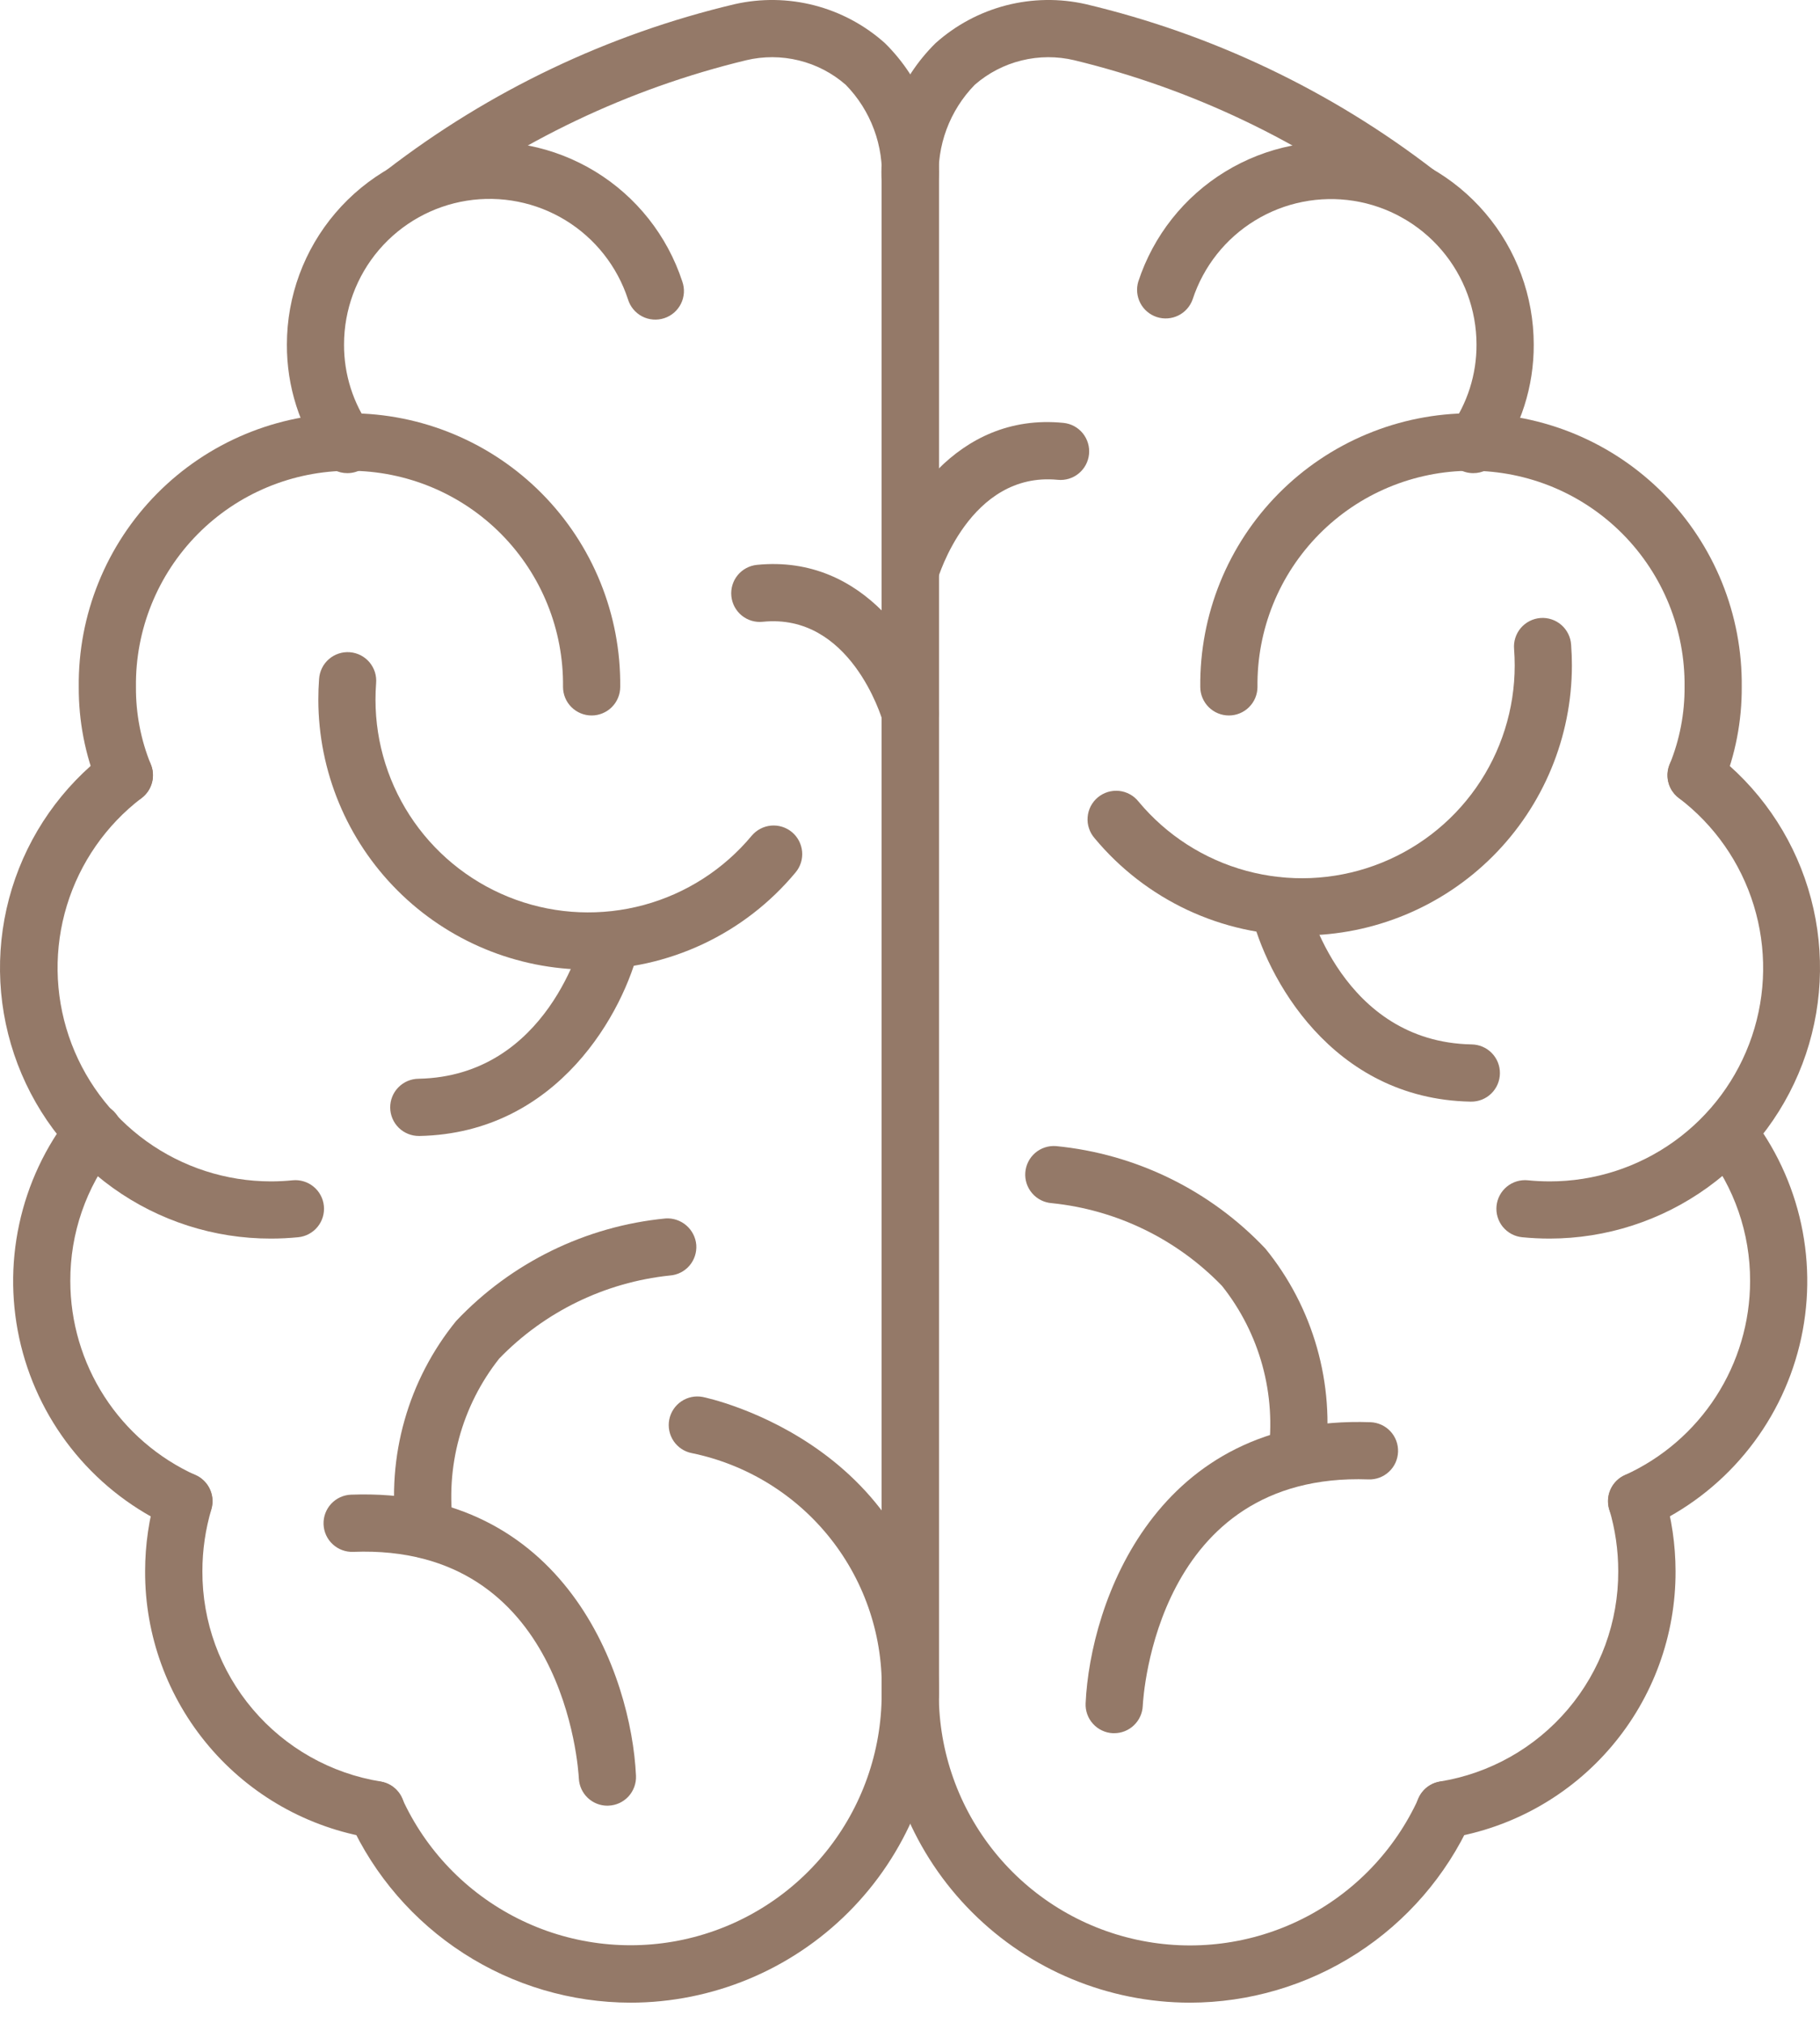 <svg width="63" height="70" viewBox="0 0 63 70" fill="none" xmlns="http://www.w3.org/2000/svg">
<path d="M50.995 16.373C50.813 16.373 50.635 16.323 50.48 16.228C50.324 16.133 50.198 15.997 50.115 15.835C50.032 15.673 49.995 15.491 50.009 15.31C50.022 15.128 50.086 14.954 50.192 14.806C50.794 13.965 51.115 12.955 51.11 11.92C51.108 10.722 50.68 9.564 49.901 8.653C49.123 7.743 48.045 7.139 46.862 6.951C45.679 6.764 44.468 7.003 43.446 7.628C42.423 8.252 41.657 9.22 41.284 10.359C41.198 10.603 41.02 10.804 40.788 10.918C40.556 11.032 40.288 11.051 40.042 10.971C39.796 10.89 39.591 10.716 39.472 10.487C39.353 10.257 39.328 9.99 39.403 9.742C39.923 8.156 40.99 6.807 42.415 5.937C43.839 5.067 45.527 4.733 47.175 4.995C48.824 5.257 50.325 6.098 51.409 7.368C52.493 8.637 53.089 10.251 53.091 11.92C53.098 13.368 52.648 14.782 51.804 15.96C51.712 16.089 51.59 16.193 51.45 16.265C51.309 16.337 51.153 16.374 50.995 16.373Z" fill="#947968"/>
<path d="M58.711 27.817C58.549 27.817 58.389 27.777 58.245 27.7C58.102 27.623 57.979 27.512 57.889 27.377C57.798 27.242 57.742 27.086 57.727 26.924C57.711 26.762 57.735 26.599 57.797 26.449C58.143 25.598 58.318 24.688 58.312 23.769C58.323 22.791 58.14 21.821 57.774 20.914C57.407 20.008 56.864 19.183 56.177 18.487C55.489 17.791 54.671 17.239 53.768 16.862C52.866 16.486 51.898 16.291 50.92 16.291C49.942 16.291 48.974 16.486 48.071 16.862C47.169 17.239 46.35 17.791 45.663 18.487C44.975 19.183 44.432 20.008 44.066 20.914C43.7 21.821 43.517 22.791 43.528 23.769C43.528 24.032 43.424 24.284 43.238 24.469C43.053 24.655 42.801 24.759 42.538 24.759C42.276 24.759 42.024 24.655 41.838 24.469C41.653 24.284 41.548 24.032 41.548 23.769C41.536 22.53 41.769 21.302 42.234 20.153C42.699 19.005 43.387 17.961 44.259 17.08C45.13 16.2 46.168 15.501 47.311 15.024C48.454 14.547 49.681 14.301 50.92 14.301C52.159 14.301 53.385 14.547 54.529 15.024C55.672 15.501 56.709 16.2 57.581 17.08C58.452 17.961 59.14 19.005 59.606 20.153C60.071 21.302 60.304 22.53 60.291 23.769C60.298 24.948 60.072 26.117 59.627 27.209C59.551 27.389 59.424 27.544 59.261 27.652C59.098 27.76 58.907 27.817 58.711 27.817Z" fill="#947968"/>
<path d="M53.643 42.861C53.321 42.861 53.002 42.845 52.689 42.814C52.559 42.801 52.434 42.763 52.319 42.701C52.205 42.64 52.104 42.556 52.021 42.456C51.939 42.355 51.877 42.239 51.84 42.114C51.802 41.99 51.79 41.859 51.803 41.73C51.816 41.601 51.854 41.475 51.916 41.361C51.977 41.246 52.061 41.145 52.161 41.063C52.262 40.98 52.378 40.919 52.502 40.881C52.627 40.844 52.757 40.831 52.887 40.844C53.134 40.869 53.385 40.881 53.64 40.882C55.187 40.883 56.695 40.399 57.951 39.498C59.208 38.597 60.15 37.324 60.645 35.858C61.139 34.393 61.161 32.809 60.707 31.331C60.253 29.852 59.347 28.553 58.115 27.618C57.905 27.46 57.766 27.226 57.729 26.966C57.692 26.706 57.76 26.442 57.917 26.232C58.075 26.022 58.309 25.883 58.569 25.846C58.829 25.809 59.093 25.877 59.303 26.034C60.863 27.221 62.012 28.867 62.587 30.741C63.163 32.615 63.136 34.623 62.511 36.481C61.885 38.339 60.693 39.954 59.101 41.098C57.51 42.243 55.599 42.86 53.639 42.861H53.643Z" fill="#947968"/>
<path d="M50.004 63.616C49.755 63.616 49.515 63.522 49.333 63.354C49.15 63.185 49.037 62.954 49.017 62.706C48.997 62.458 49.071 62.212 49.224 62.016C49.377 61.82 49.599 61.689 49.844 61.649C51.572 61.37 53.142 60.483 54.274 59.148C55.405 57.814 56.023 56.119 56.016 54.37C56.016 53.645 55.912 52.923 55.705 52.228C55.669 52.104 55.657 51.973 55.67 51.844C55.684 51.715 55.723 51.589 55.785 51.475C55.847 51.361 55.931 51.26 56.032 51.178C56.133 51.096 56.249 51.035 56.374 50.999C56.499 50.962 56.629 50.95 56.759 50.963C56.888 50.977 57.013 51.016 57.127 51.078C57.242 51.14 57.343 51.224 57.424 51.325C57.506 51.426 57.567 51.542 57.604 51.667C57.865 52.544 57.998 53.454 58 54.37C58.008 56.589 57.224 58.739 55.788 60.431C54.353 62.124 52.36 63.249 50.169 63.603C50.114 63.611 50.059 63.615 50.004 63.616Z" fill="#947968"/>
<path d="M56.651 52.938C56.424 52.938 56.205 52.861 56.028 52.719C55.852 52.576 55.73 52.378 55.682 52.157C55.635 51.935 55.664 51.704 55.767 51.502C55.869 51.3 56.037 51.139 56.244 51.046C57.536 50.461 58.631 49.517 59.4 48.326C60.169 47.135 60.579 45.748 60.58 44.331C60.586 42.682 60.032 41.079 59.01 39.786C58.854 39.579 58.785 39.32 58.819 39.063C58.852 38.806 58.984 38.573 59.188 38.413C59.391 38.252 59.649 38.178 59.907 38.206C60.164 38.234 60.4 38.362 60.565 38.562C61.44 39.677 62.05 40.976 62.349 42.362C62.648 43.748 62.628 45.183 62.29 46.56C61.952 47.937 61.305 49.219 60.398 50.308C59.492 51.398 58.349 52.267 57.057 52.85C56.929 52.908 56.791 52.938 56.651 52.938Z" fill="#947968"/>
<path d="M41.19 69.302C38.361 69.299 35.648 68.174 33.648 66.173C31.647 64.173 30.522 61.46 30.518 58.631V6.286C30.474 5.4 30.618 4.515 30.94 3.689C31.262 2.863 31.755 2.114 32.386 1.492C33.083 0.869 33.918 0.422 34.822 0.187C35.727 -0.047 36.674 -0.062 37.585 0.144C41.968 1.183 46.08 3.142 49.647 5.893C49.851 6.057 49.982 6.297 50.011 6.558C50.039 6.819 49.962 7.081 49.797 7.286C49.633 7.491 49.393 7.621 49.132 7.65C48.871 7.678 48.609 7.601 48.404 7.437C45.078 4.895 41.259 3.072 37.19 2.085C36.589 1.942 35.963 1.944 35.364 2.092C34.764 2.239 34.208 2.528 33.742 2.934C33.312 3.374 32.979 3.9 32.764 4.478C32.55 5.055 32.459 5.671 32.498 6.286V58.631C32.499 60.617 33.18 62.543 34.428 64.089C35.675 65.634 37.414 66.706 39.356 67.125C41.297 67.545 43.324 67.287 45.098 66.394C46.873 65.502 48.288 64.029 49.109 62.22C49.218 61.981 49.417 61.795 49.663 61.702C49.908 61.61 50.181 61.619 50.42 61.728C50.659 61.836 50.845 62.035 50.938 62.281C51.03 62.527 51.021 62.8 50.913 63.039C50.062 64.904 48.694 66.487 46.97 67.597C45.247 68.708 43.24 69.299 41.19 69.302Z" fill="#947968"/>
<path d="M12.022 16.373C11.865 16.373 11.71 16.336 11.57 16.264C11.43 16.192 11.309 16.088 11.218 15.96C10.374 14.782 9.924 13.368 9.931 11.92C9.932 10.251 10.528 8.637 11.613 7.368C12.697 6.098 14.198 5.257 15.846 4.995C17.494 4.733 19.182 5.067 20.607 5.937C22.031 6.807 23.099 8.156 23.618 9.742C23.662 9.866 23.681 9.998 23.673 10.13C23.665 10.261 23.631 10.39 23.573 10.508C23.514 10.626 23.433 10.732 23.334 10.818C23.234 10.905 23.118 10.97 22.993 11.011C22.868 11.052 22.736 11.068 22.604 11.057C22.473 11.047 22.345 11.01 22.228 10.949C22.111 10.888 22.008 10.805 21.923 10.703C21.839 10.602 21.776 10.485 21.738 10.359C21.366 9.219 20.6 8.249 19.577 7.623C18.554 6.998 17.342 6.757 16.157 6.945C14.973 7.133 13.895 7.738 13.116 8.649C12.338 9.561 11.91 10.721 11.909 11.92C11.904 12.955 12.226 13.965 12.828 14.806C12.934 14.954 12.997 15.128 13.011 15.31C13.024 15.491 12.988 15.673 12.905 15.835C12.822 15.997 12.695 16.133 12.54 16.228C12.385 16.323 12.206 16.373 12.024 16.373H12.022Z" fill="#947968"/>
<path d="M4.306 27.817C4.11 27.817 3.918 27.759 3.755 27.65C3.592 27.541 3.465 27.386 3.39 27.205C2.945 26.114 2.72 24.947 2.726 23.769C2.713 22.53 2.946 21.302 3.412 20.153C3.877 19.005 4.565 17.961 5.437 17.08C6.308 16.2 7.345 15.501 8.489 15.024C9.632 14.547 10.859 14.301 12.098 14.301C13.336 14.301 14.563 14.547 15.706 15.024C16.849 15.501 17.887 16.2 18.758 17.08C19.63 17.961 20.318 19.005 20.783 20.153C21.249 21.302 21.482 22.53 21.469 23.769C21.469 24.032 21.365 24.284 21.179 24.469C20.993 24.655 20.742 24.759 20.479 24.759C20.217 24.759 19.965 24.655 19.779 24.469C19.593 24.284 19.489 24.032 19.489 23.769C19.5 22.791 19.318 21.821 18.951 20.914C18.585 20.008 18.042 19.183 17.355 18.487C16.667 17.791 15.849 17.239 14.946 16.862C14.044 16.486 13.075 16.291 12.098 16.291C11.12 16.291 10.151 16.486 9.249 16.862C8.346 17.239 7.528 17.791 6.84 18.487C6.153 19.183 5.61 20.008 5.244 20.914C4.877 21.821 4.694 22.791 4.706 23.769C4.699 24.689 4.874 25.601 5.221 26.453C5.32 26.695 5.319 26.966 5.218 27.208C5.118 27.449 4.926 27.641 4.684 27.741C4.564 27.791 4.436 27.816 4.306 27.817Z" fill="#947968"/>
<path d="M9.375 42.861C7.412 42.864 5.499 42.25 3.904 41.105C2.31 39.961 1.115 38.345 0.489 36.485C-0.137 34.625 -0.163 32.616 0.415 30.74C0.994 28.865 2.146 27.219 3.711 26.034C3.921 25.877 4.185 25.809 4.445 25.846C4.705 25.883 4.939 26.022 5.097 26.232C5.254 26.442 5.322 26.706 5.285 26.966C5.247 27.226 5.109 27.46 4.899 27.618C3.671 28.555 2.768 29.854 2.316 31.331C1.864 32.809 1.887 34.39 2.381 35.854C2.875 37.318 3.815 38.59 5.069 39.492C6.324 40.394 7.829 40.88 9.374 40.882C9.628 40.882 9.88 40.869 10.127 40.844C10.256 40.831 10.387 40.844 10.511 40.881C10.636 40.919 10.752 40.98 10.852 41.063C10.953 41.145 11.037 41.246 11.098 41.361C11.16 41.475 11.198 41.601 11.211 41.73C11.224 41.859 11.211 41.99 11.174 42.114C11.136 42.239 11.075 42.355 10.992 42.456C10.91 42.556 10.809 42.64 10.694 42.701C10.58 42.763 10.454 42.801 10.325 42.814C10.015 42.845 9.696 42.861 9.375 42.861Z" fill="#947968"/>
<path d="M13.015 63.616C12.961 63.615 12.907 63.611 12.853 63.603C10.662 63.249 8.669 62.124 7.234 60.431C5.798 58.739 5.014 56.589 5.023 54.37C5.024 53.454 5.157 52.544 5.418 51.667C5.455 51.542 5.516 51.426 5.598 51.325C5.68 51.224 5.781 51.14 5.895 51.078C6.009 51.016 6.134 50.977 6.264 50.963C6.393 50.95 6.524 50.962 6.648 50.999C6.773 51.035 6.889 51.096 6.99 51.178C7.091 51.26 7.175 51.361 7.237 51.475C7.299 51.589 7.338 51.715 7.352 51.844C7.366 51.973 7.354 52.104 7.317 52.228C7.111 52.923 7.006 53.645 7.006 54.37C6.999 56.119 7.617 57.814 8.749 59.148C9.88 60.483 11.451 61.37 13.178 61.649C13.423 61.689 13.645 61.82 13.798 62.016C13.952 62.212 14.025 62.458 14.005 62.706C13.985 62.954 13.873 63.185 13.69 63.354C13.507 63.522 13.267 63.616 13.019 63.616H13.015Z" fill="#947968"/>
<path d="M6.367 52.938C6.227 52.938 6.088 52.908 5.961 52.85C4.668 52.268 3.525 51.399 2.618 50.309C1.711 49.22 1.064 47.938 0.725 46.561C0.387 45.184 0.366 43.749 0.665 42.363C0.963 40.977 1.573 39.677 2.449 38.562C2.528 38.456 2.628 38.368 2.741 38.302C2.855 38.236 2.981 38.193 3.112 38.176C3.243 38.159 3.375 38.168 3.502 38.203C3.629 38.238 3.748 38.298 3.852 38.38C3.955 38.461 4.041 38.562 4.105 38.678C4.169 38.793 4.209 38.92 4.223 39.051C4.237 39.182 4.225 39.314 4.188 39.441C4.15 39.567 4.087 39.684 4.004 39.786C2.981 41.079 2.427 42.682 2.434 44.331C2.435 45.748 2.844 47.135 3.613 48.326C4.382 49.517 5.478 50.461 6.769 51.046C6.976 51.139 7.144 51.3 7.247 51.502C7.349 51.704 7.379 51.935 7.331 52.156C7.284 52.378 7.161 52.576 6.985 52.719C6.809 52.861 6.589 52.938 6.363 52.938H6.367Z" fill="#947968"/>
<path d="M21.827 69.302C19.778 69.299 17.772 68.707 16.049 67.596C14.326 66.486 12.958 64.904 12.108 63.039C11.999 62.8 11.99 62.527 12.083 62.281C12.175 62.035 12.361 61.836 12.601 61.728C12.84 61.619 13.112 61.61 13.358 61.702C13.604 61.795 13.803 61.981 13.912 62.22C14.733 64.027 16.149 65.498 17.923 66.389C19.696 67.281 21.722 67.538 23.662 67.119C25.602 66.699 27.34 65.629 28.588 64.085C29.835 62.54 30.517 60.616 30.519 58.631V6.285C30.558 5.671 30.468 5.055 30.253 4.478C30.039 3.9 29.706 3.374 29.275 2.934C28.81 2.528 28.254 2.239 27.655 2.092C27.055 1.944 26.429 1.941 25.828 2.085C21.759 3.068 17.94 4.888 14.613 7.43C14.408 7.577 14.154 7.64 13.904 7.606C13.653 7.572 13.425 7.444 13.267 7.248C13.108 7.051 13.03 6.801 13.05 6.549C13.069 6.297 13.184 6.062 13.371 5.893C16.938 3.142 21.05 1.182 25.433 0.144C26.345 -0.062 27.292 -0.047 28.196 0.187C29.1 0.422 29.935 0.869 30.631 1.492C31.263 2.114 31.756 2.863 32.078 3.689C32.4 4.515 32.543 5.4 32.499 6.285V58.631C32.496 61.46 31.37 64.173 29.37 66.173C27.369 68.174 24.657 69.299 21.827 69.302Z" fill="#947968"/>
<path d="M31.509 20.765C31.418 20.765 31.328 20.753 31.241 20.727C31.116 20.692 30.999 20.633 30.897 20.552C30.794 20.472 30.709 20.372 30.646 20.259C30.582 20.145 30.542 20.02 30.526 19.891C30.511 19.762 30.521 19.631 30.557 19.506C31.077 17.657 33.063 14.26 36.812 14.634C37.073 14.66 37.313 14.789 37.479 14.992C37.645 15.196 37.724 15.457 37.697 15.718C37.671 15.979 37.542 16.219 37.339 16.385C37.136 16.552 36.875 16.63 36.614 16.604C33.561 16.307 32.471 20.006 32.456 20.044C32.398 20.25 32.274 20.433 32.103 20.563C31.932 20.693 31.724 20.764 31.509 20.765Z" fill="#947968"/>
<path d="M31.509 25.679C31.293 25.678 31.084 25.608 30.913 25.479C30.741 25.349 30.616 25.167 30.557 24.96C30.513 24.807 29.424 21.206 26.4 21.517C26.139 21.544 25.878 21.465 25.674 21.299C25.471 21.132 25.342 20.892 25.316 20.631C25.289 20.37 25.368 20.108 25.534 19.905C25.7 19.702 25.941 19.573 26.202 19.547C29.963 19.173 31.936 22.57 32.457 24.42C32.492 24.545 32.502 24.675 32.487 24.805C32.472 24.934 32.431 25.058 32.368 25.172C32.304 25.285 32.219 25.385 32.117 25.466C32.015 25.546 31.898 25.606 31.773 25.641C31.687 25.666 31.598 25.678 31.509 25.679Z" fill="#947968"/>
<path d="M45.07 32.371C43.699 32.372 42.345 32.071 41.104 31.49C39.864 30.908 38.766 30.06 37.89 29.006C37.803 28.906 37.737 28.791 37.696 28.665C37.654 28.54 37.638 28.408 37.649 28.276C37.659 28.145 37.696 28.016 37.756 27.899C37.817 27.782 37.9 27.678 38.002 27.593C38.103 27.509 38.22 27.446 38.347 27.407C38.473 27.369 38.605 27.356 38.737 27.369C38.868 27.383 38.995 27.422 39.111 27.486C39.227 27.549 39.329 27.635 39.411 27.739C40.379 28.902 41.682 29.739 43.143 30.135C44.604 30.531 46.151 30.467 47.574 29.952C48.998 29.437 50.228 28.496 51.097 27.257C51.966 26.018 52.432 24.541 52.432 23.028C52.432 22.839 52.425 22.651 52.411 22.465C52.399 22.334 52.413 22.202 52.453 22.076C52.492 21.951 52.556 21.835 52.641 21.734C52.726 21.634 52.83 21.552 52.947 21.492C53.064 21.432 53.191 21.396 53.322 21.386C53.453 21.376 53.585 21.392 53.71 21.434C53.834 21.475 53.95 21.541 54.049 21.628C54.148 21.714 54.228 21.82 54.286 21.938C54.344 22.056 54.378 22.184 54.385 22.315C54.403 22.551 54.412 22.788 54.412 23.028C54.41 25.505 53.425 27.88 51.673 29.632C49.922 31.383 47.547 32.368 45.07 32.371Z" fill="#947968"/>
<path d="M50.921 38.122H50.901C46.085 38.028 43.822 33.794 43.298 31.567C43.241 31.313 43.287 31.047 43.425 30.826C43.563 30.605 43.783 30.447 44.036 30.387C44.29 30.327 44.556 30.37 44.779 30.505C45.002 30.64 45.162 30.858 45.225 31.111C45.274 31.309 46.469 36.055 50.94 36.142C51.203 36.145 51.453 36.252 51.637 36.439C51.821 36.626 51.923 36.879 51.92 37.142C51.918 37.404 51.811 37.655 51.624 37.839C51.437 38.023 51.184 38.125 50.921 38.122Z" fill="#947968"/>
<path d="M44.886 51.406H44.804C44.542 51.384 44.3 51.26 44.13 51.059C43.961 50.859 43.877 50.599 43.899 50.338C44.042 49.307 43.974 48.258 43.699 47.254C43.424 46.25 42.948 45.312 42.3 44.498C40.735 42.878 38.648 41.864 36.407 41.635C36.145 41.616 35.901 41.494 35.73 41.295C35.558 41.097 35.472 40.838 35.491 40.577C35.51 40.315 35.632 40.071 35.83 39.899C36.029 39.727 36.288 39.641 36.55 39.66C39.317 39.928 41.895 41.189 43.804 43.21C44.626 44.22 45.233 45.387 45.588 46.64C45.944 47.892 46.04 49.204 45.872 50.495C45.852 50.743 45.74 50.974 45.557 51.143C45.374 51.312 45.135 51.406 44.886 51.406Z" fill="#947968"/>
<path d="M38.569 59.977H38.523C38.393 59.971 38.265 59.94 38.148 59.884C38.03 59.829 37.924 59.751 37.837 59.655C37.749 59.559 37.681 59.447 37.637 59.325C37.593 59.202 37.573 59.072 37.579 58.943C37.74 55.456 40.014 48.953 47.441 49.215C47.571 49.22 47.699 49.251 47.817 49.305C47.935 49.359 48.042 49.436 48.13 49.531C48.219 49.627 48.288 49.738 48.333 49.86C48.378 49.982 48.399 50.112 48.394 50.242C48.389 50.372 48.359 50.5 48.305 50.618C48.251 50.736 48.174 50.843 48.078 50.931C47.983 51.02 47.871 51.088 47.749 51.134C47.627 51.179 47.498 51.2 47.368 51.195C40.037 50.931 39.573 58.703 39.557 59.035C39.545 59.288 39.435 59.528 39.251 59.703C39.068 59.879 38.823 59.977 38.569 59.977Z" fill="#947968"/>
<path d="M20.362 33.554C17.885 33.551 15.51 32.566 13.759 30.815C12.007 29.064 11.022 26.689 11.019 24.213C11.019 23.972 11.027 23.734 11.045 23.499C11.053 23.368 11.087 23.239 11.145 23.121C11.202 23.003 11.283 22.898 11.382 22.812C11.481 22.725 11.596 22.659 11.721 22.618C11.845 22.576 11.977 22.56 12.108 22.57C12.239 22.58 12.367 22.616 12.484 22.675C12.601 22.735 12.705 22.818 12.79 22.918C12.874 23.019 12.938 23.135 12.978 23.26C13.017 23.386 13.031 23.518 13.019 23.648C13.005 23.834 12.998 24.023 12.998 24.213C12.998 25.726 13.465 27.202 14.334 28.441C15.204 29.68 16.433 30.62 17.856 31.135C19.279 31.65 20.826 31.713 22.287 31.317C23.747 30.922 25.05 30.085 26.019 28.922C26.102 28.823 26.204 28.74 26.319 28.68C26.434 28.619 26.56 28.582 26.689 28.57C26.819 28.558 26.95 28.572 27.074 28.611C27.198 28.649 27.313 28.712 27.413 28.795C27.513 28.878 27.595 28.98 27.656 29.096C27.716 29.211 27.753 29.337 27.765 29.466C27.777 29.595 27.763 29.726 27.725 29.85C27.686 29.974 27.623 30.09 27.54 30.189C26.665 31.243 25.567 32.091 24.326 32.673C23.086 33.254 21.732 33.555 20.362 33.554Z" fill="#947968"/>
<path d="M14.506 39.31C14.244 39.312 13.991 39.211 13.803 39.027C13.616 38.843 13.509 38.592 13.507 38.33C13.504 38.067 13.606 37.814 13.79 37.627C13.974 37.439 14.225 37.333 14.487 37.33C18.957 37.243 20.153 32.501 20.203 32.299C20.266 32.046 20.426 31.828 20.648 31.693C20.871 31.557 21.138 31.515 21.391 31.575C21.645 31.635 21.864 31.793 22.003 32.014C22.141 32.234 22.186 32.501 22.129 32.755C21.61 34.976 19.342 39.211 14.526 39.31H14.506Z" fill="#947968"/>
<path d="M14.711 53.916C14.462 53.917 14.222 53.824 14.039 53.656C13.855 53.488 13.742 53.257 13.721 53.009C13.551 51.716 13.647 50.402 14.003 49.148C14.358 47.893 14.966 46.725 15.789 45.713C17.698 43.692 20.275 42.431 23.043 42.164C23.304 42.148 23.561 42.236 23.759 42.407C23.957 42.578 24.08 42.82 24.102 43.08C24.111 43.21 24.095 43.34 24.054 43.464C24.013 43.587 23.949 43.701 23.864 43.8C23.779 43.898 23.675 43.979 23.559 44.037C23.443 44.095 23.316 44.13 23.186 44.139C20.943 44.374 18.853 45.39 17.283 47.01C16.638 47.825 16.165 48.761 15.892 49.764C15.618 50.767 15.551 51.814 15.694 52.843C15.716 53.105 15.633 53.364 15.463 53.565C15.293 53.765 15.051 53.89 14.789 53.911L14.711 53.916Z" fill="#947968"/>
<path d="M21.027 62.486C20.773 62.487 20.528 62.389 20.343 62.213C20.159 62.038 20.049 61.798 20.037 61.544C20.02 61.212 19.542 53.418 12.226 53.702C11.964 53.712 11.708 53.617 11.516 53.438C11.323 53.26 11.21 53.012 11.2 52.749C11.19 52.487 11.285 52.231 11.464 52.038C11.643 51.846 11.891 51.732 12.153 51.723C19.57 51.452 21.854 57.964 22.015 61.45C22.021 61.58 22.001 61.709 21.957 61.832C21.913 61.954 21.845 62.066 21.758 62.163C21.67 62.258 21.564 62.336 21.447 62.392C21.329 62.447 21.202 62.478 21.072 62.484L21.027 62.486Z" fill="#947968"/>
<path d="M31.508 59.621H31.502C31.372 59.62 31.244 59.593 31.124 59.543C31.004 59.492 30.895 59.419 30.804 59.326C30.712 59.234 30.64 59.124 30.591 59.004C30.542 58.883 30.518 58.754 30.518 58.624C30.584 56.683 29.96 54.781 28.758 53.255C27.556 51.729 25.853 50.678 23.951 50.286C23.693 50.237 23.466 50.087 23.318 49.869C23.171 49.652 23.117 49.385 23.166 49.127C23.216 48.869 23.366 48.642 23.584 48.494C23.801 48.347 24.068 48.293 24.326 48.342C24.408 48.358 32.553 50.025 32.498 58.637C32.497 58.898 32.392 59.148 32.206 59.333C32.021 59.517 31.77 59.621 31.508 59.621Z" fill="#947968"/>
</svg>
